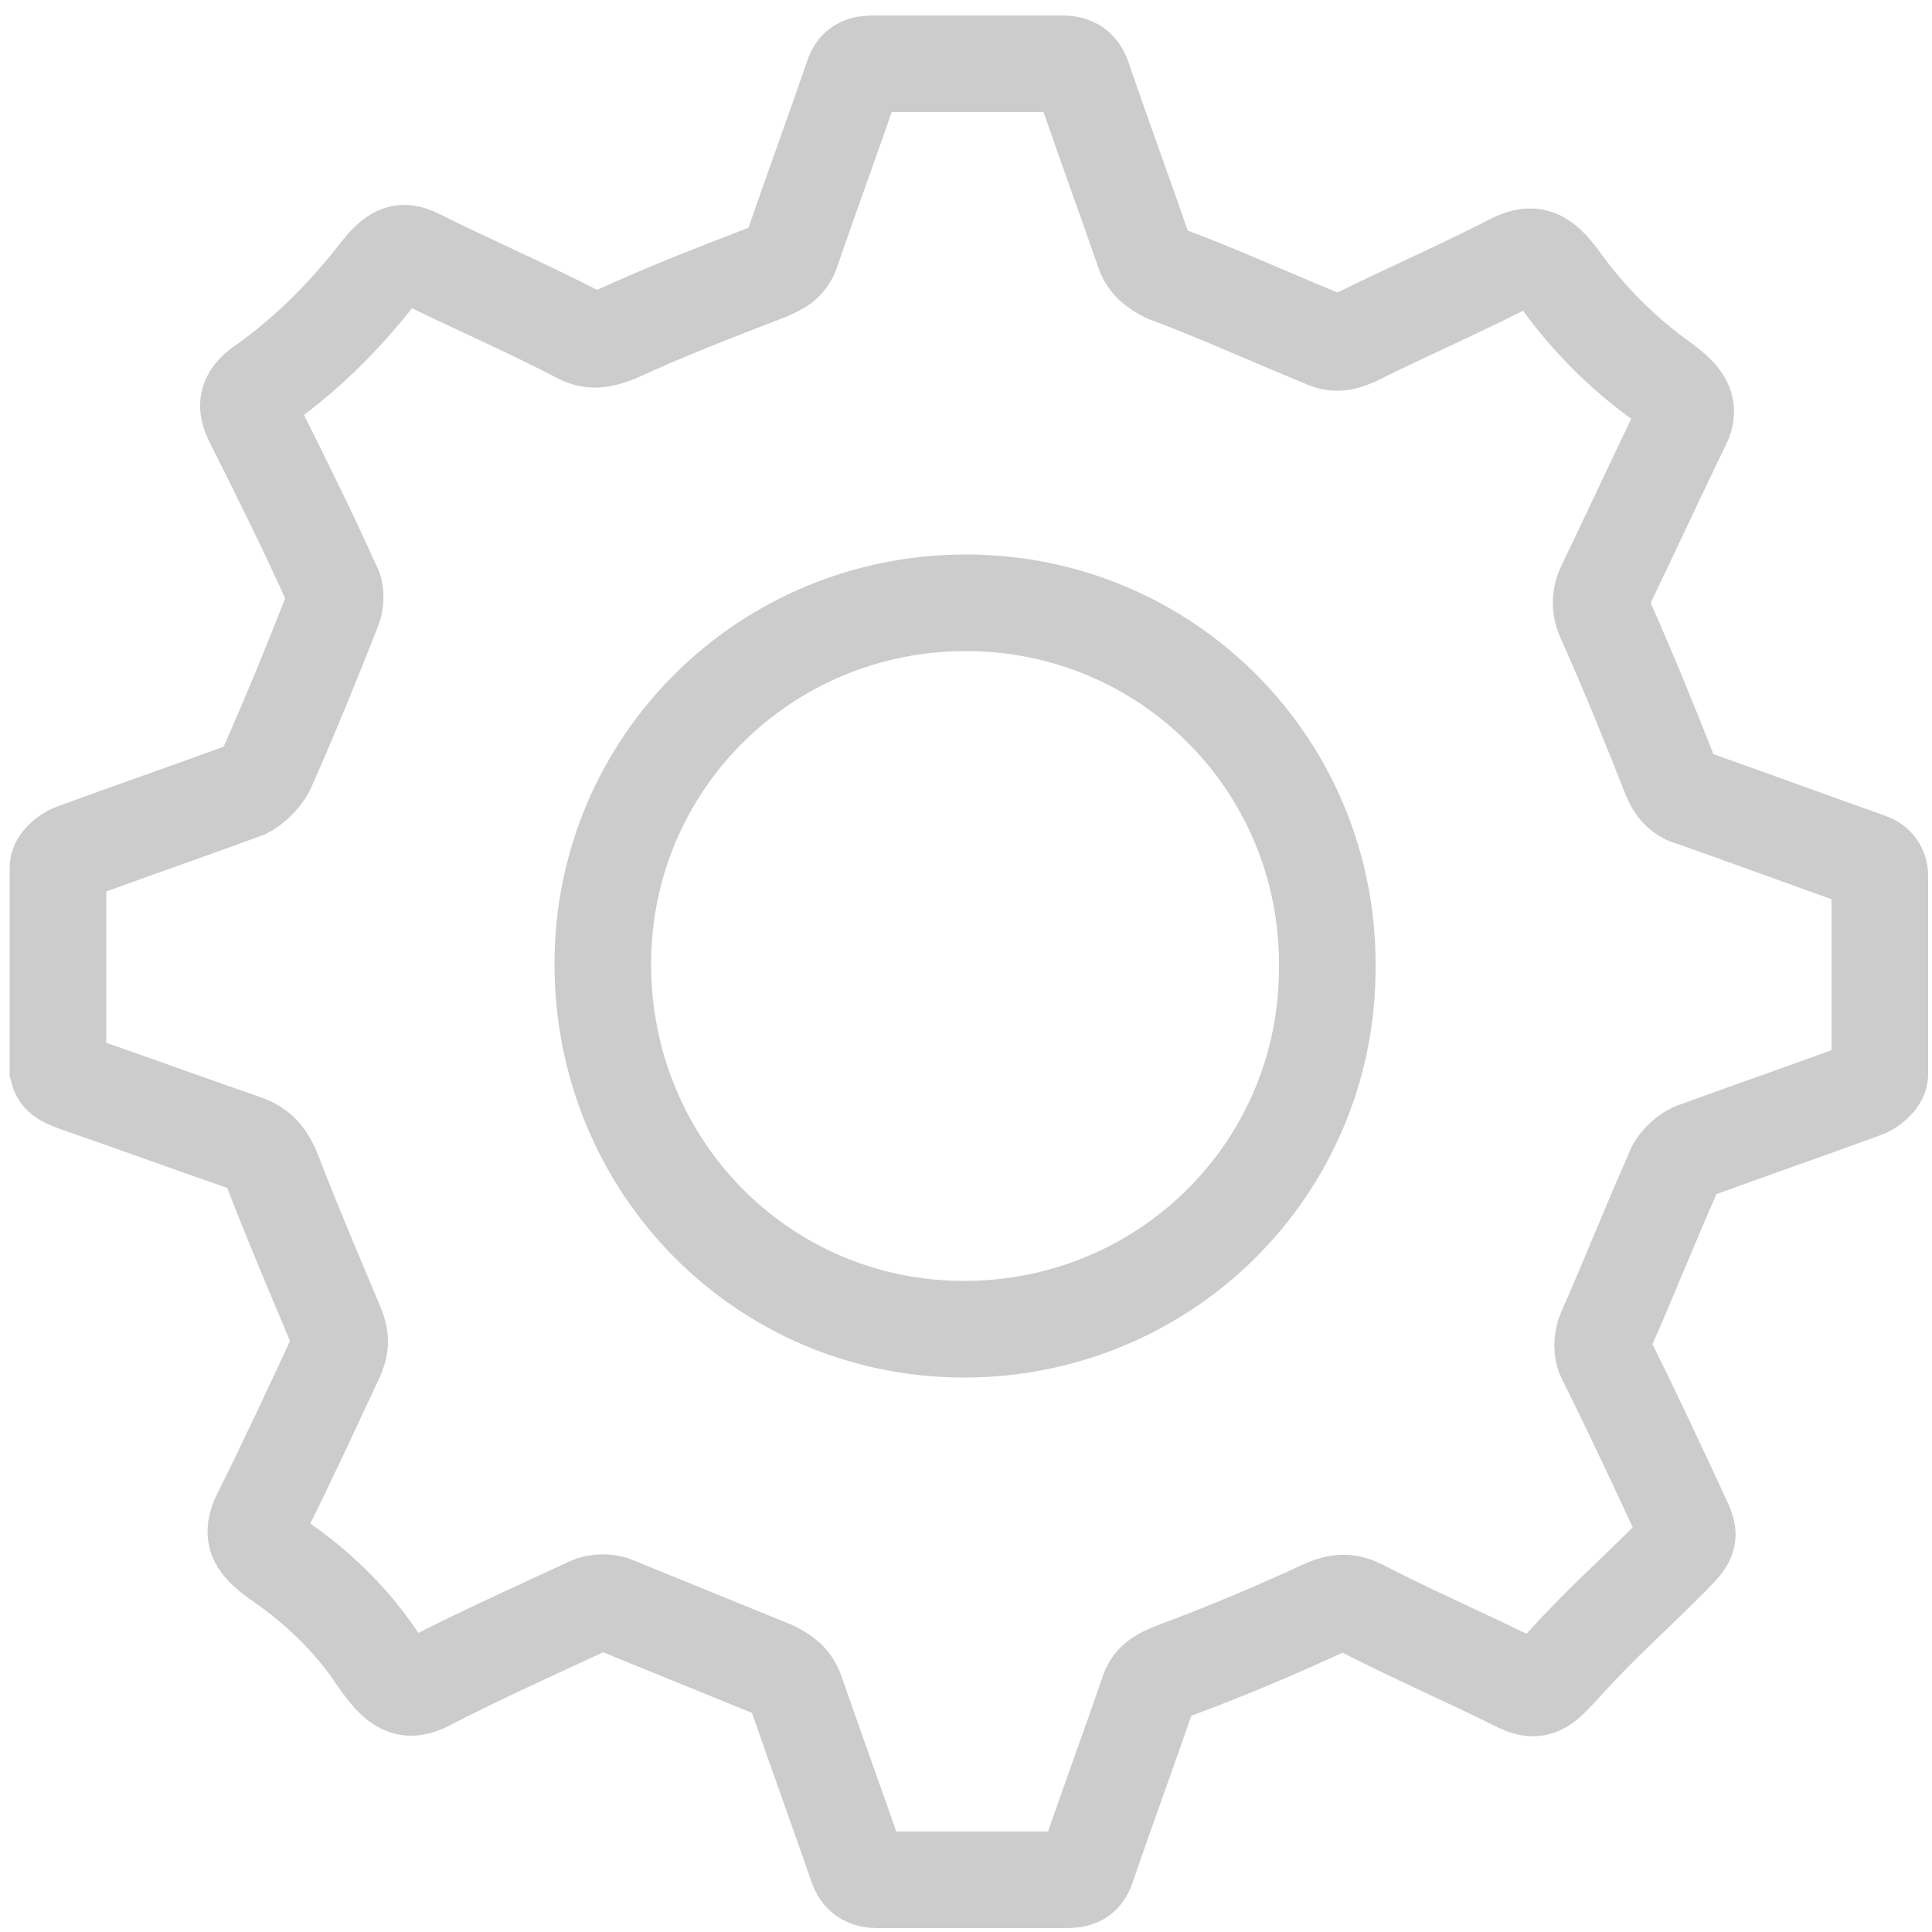 <?xml version="1.0" encoding="utf-8"?>
<!-- Generator: Adobe Illustrator 19.0.0, SVG Export Plug-In . SVG Version: 6.00 Build 0)  -->
<svg version="1.1" id="Layer_1" xmlns="http://www.w3.org/2000/svg" xmlns:xlink="http://www.w3.org/1999/xlink" x="0px" y="0px"
	 viewBox="0 0 100 100" style="enable-background:new 0 0 100 100;" xml:space="preserve">
<style type="text/css">
	.st0{fill:none;stroke:#E72620;stroke-width:5;stroke-miterlimit:10;}
	.st1{fill:none;stroke:#CCCCCC;stroke-width:5;stroke-linejoin:round;stroke-miterlimit:10;}
	.st2{fill:#E72620;}
	.st3{fill:none;stroke:#CCCCCC;stroke-width:5;stroke-miterlimit:10;}
</style>
<path id="XMLID_1_" class="st0" d="M-50.5-10.6l11.6,23.6c0.5,1.1,1.6,1.8,2.7,2l26,3.8c3,0.4,4.2,4.1,2,6.2l-18.8,18.3
	c-0.9,0.8-1.3,2-1.1,3.2l4.4,25.9c0.5,3-2.6,5.3-5.3,3.8L-52.1,64c-1.1-0.6-2.3-0.6-3.4,0l-23.3,12.2c-2.7,1.4-5.8-0.9-5.3-3.8
	l4.4-25.9c0.2-1.2-0.2-2.4-1.1-3.2l-18.8-18.3c-2.2-2.1-1-5.8,2-6.2l26-3.8c1.2-0.2,2.2-0.9,2.7-2l11.6-23.6
	C-55.7-13.3-51.9-13.3-50.5-10.6z"/>
<path id="XMLID_6_" class="st1" d="M-23-13.4L-23-13.4c5.7,0,10.3-4.6,10.3-10.3S-17.3-34-23-34c-5.7,0-10.3,4.6-10.3,10.3h-52.6
	c0-5.7-4.6-10.3-10.3-10.3c-5.7,0-10.3,4.6-10.3,10.3s4.6,10.3,10.3,10.3v0c-5.7,0-10.3,4.6-10.3,10.3c0,5.7,4.6,10.3,10.3,10.3
	s10.3-4.6,10.3-10.3h52.6c0,5.7,4.6,10.3,10.3,10.3s10.3-4.6,10.3-10.3C-12.7-8.7-17.3-13.4-23-13.4z"/>
<g id="XMLID_3_">
	<g id="XMLID_9_">
		<path id="XMLID_37_" class="st2" d="M-67.6,43.9c0.6,0,1.2,0,1.9,0.1c1.3,0.1,2.4,0.4,3.4,0.9c0.9,0.4,1.8,1,2.6,1.8
			c1.2,1.1,2.3,2.6,3,3.7c0.7,1,1.3,2,2,3.1c0.4,0.6,0.7,1.1,1.1,1.7c1.7,2.6,3.1,4.5,4.6,6.2c1.2,1.5,2.7,2.9,4.4,4.4
			c1.9,1.7,3.5,3.6,4.8,5.6c1,1.6,1.7,3.2,2.1,4.9c0.3,1.2,0.4,2.4,0.4,3.5c-0.1,2.2-0.8,4-2,5.6c-0.8,1-1.9,1.9-3.2,2.6
			c-1,0.5-2,0.9-3.1,1c-0.1,0-0.2,0-0.3,0l-0.1,0c-0.1,0-0.3,0-0.4,0h-0.9c-0.1,0-0.3,0-0.4,0c-0.9-0.1-1.8-0.2-3.1-0.5
			c-1.3-0.3-2.6-0.6-3.9-1l-1.1-0.3c-1.5-0.4-3.3-0.9-5.2-1.3c-1.7-0.3-3.3-0.5-4.8-0.6c-0.6,0-1.1,0-1.6,0c-0.8,0-1.6,0-2.4,0.1
			c-2.5,0.2-4.8,0.8-6.9,1.3c-0.7,0.2-1.5,0.4-2.2,0.6c-0.9,0.3-1.9,0.5-2.8,0.7c-1.5,0.4-2.7,0.6-3.8,0.8c-0.8,0.1-1.5,0.2-2.2,0.2
			c-0.1,0-0.3,0-0.4,0c-2.1-0.1-3.7-0.8-5.3-2.2c-1.3-1.2-2.2-2.6-2.7-4.2c-0.3-0.8-0.4-1.7-0.5-2.7c0-0.7,0-1.5,0.1-2.3
			c0.2-1.4,0.6-2.7,1.1-4.1c0.9-2.1,2.2-4.1,4-6c0.6-0.7,1.4-1.4,2.3-2.2c1.8-1.6,3.6-3.5,5.5-5.8c1.5-1.9,2.8-3.8,4.1-5.6l0,0
			l0.1-0.2c1.2-1.7,2.3-3.3,3.6-4.8c1-1.2,1.9-2.2,2.8-2.9c0.9-0.8,1.8-1.3,2.8-1.7c0.6-0.2,1.2-0.4,1.8-0.4
			C-68.2,43.9-67.9,43.9-67.6,43.9 M-67.6,38.9c-0.5,0-0.9,0-1.4,0.1C-70,39-71,39.3-72,39.6c-1.6,0.6-3,1.5-4.3,2.6
			c-1.3,1.1-2.4,2.3-3.4,3.6c-1.4,1.7-2.6,3.5-3.9,5.3c-1.3,1.8-2.6,3.7-4,5.4c-1.5,1.9-3,3.6-4.8,5.2c-0.9,0.8-1.8,1.7-2.7,2.6
			c-2,2.2-3.7,4.7-4.9,7.4c-0.7,1.7-1.3,3.5-1.5,5.4c-0.1,1.1-0.2,2.2-0.1,3.2c0.1,1.3,0.3,2.6,0.7,3.9c0.8,2.5,2.2,4.6,4.1,6.3
			c2.4,2.2,5.2,3.4,8.5,3.5c0.2,0,0.4,0,0.6,0c0.9,0,1.9-0.1,2.8-0.2c1.5-0.2,2.9-0.5,4.3-0.9c1.7-0.4,3.4-0.9,5.1-1.4
			c2-0.5,4-1,6.1-1.2c0.6-0.1,1.3-0.1,1.9-0.1c0.5,0,0.9,0,1.4,0c1.4,0.1,2.8,0.3,4.1,0.5c1.6,0.3,3.2,0.7,4.8,1.2
			c1.8,0.5,3.5,1,5.3,1.4c1.3,0.3,2.6,0.5,4,0.6c0,0,0.1,0,0.1,0c0.7,0,1.3,0,2,0c0,0,0.1,0,0.1,0c0,0,0,0,0,0c0,0,0,0,0,0
			c0.2,0,0.5,0,0.7-0.1c1.7-0.2,3.3-0.7,4.8-1.6c1.8-1,3.4-2.2,4.7-3.8c2-2.5,3-5.4,3.2-8.5c0.1-1.7-0.1-3.3-0.5-4.9
			c-0.6-2.2-1.5-4.3-2.7-6.3c-1.6-2.5-3.5-4.8-5.7-6.8c-1.4-1.2-2.7-2.5-3.9-3.9c-1.5-1.8-2.9-3.7-4.2-5.7c-1.1-1.6-2.1-3.3-3.2-4.9
			c-1.1-1.6-2.3-3.2-3.7-4.5c-1.2-1.1-2.5-2-3.9-2.7c-1.6-0.7-3.2-1.1-4.9-1.3C-65.9,38.9-66.8,38.9-67.6,38.9L-67.6,38.9z"/>
	</g>
	<g id="XMLID_8_">
		<path id="XMLID_33_" class="st2" d="M-48.7,8.5c0.2,0,0.4,0,0.5,0.1c0.9,0.1,1.6,0.5,2.3,1.2c0.8,0.7,1.4,1.7,1.9,3
			c0.4,1,0.6,2.1,0.8,3.3c0.1,1.2,0.1,2.5-0.1,3.7c-0.3,1.9-0.8,3.7-1.6,5.4c-0.7,1.5-1.6,2.7-2.7,3.8c-1,0.9-1.9,1.6-3,2
			c-0.6,0.2-1.2,0.3-1.7,0.3c-0.1,0-0.2,0-0.3,0c-1-0.1-1.8-0.4-2.6-1.1c-0.6-0.5-1.2-1.2-1.6-2.1c-0.5-1.1-0.9-2.2-1.1-3.6
			c-0.1-0.9-0.2-1.8-0.2-2.7c0.1-1.7,0.4-3.4,0.9-5c0.6-1.9,1.5-3.4,2.6-4.8c1-1.2,2-2.1,3.1-2.7c0.7-0.4,1.3-0.6,2-0.7l0.1,0
			c0,0,0.1,0,0.1,0c0.1,0,0.2,0,0.4,0H-48.7 M-48.1,3.5c-0.4,0-0.9,0-1.3,0c0,0-0.1,0-0.1,0c0,0,0,0,0,0c0,0,0,0,0,0
			c-0.2,0-0.4,0-0.6,0.1c-1.3,0.2-2.5,0.6-3.7,1.3c-1.8,1-3.3,2.3-4.6,3.9c-1.5,1.9-2.6,4.1-3.4,6.4c-0.7,2.1-1.1,4.2-1.1,6.4
			c0,1.2,0,2.4,0.2,3.6c0.3,1.8,0.8,3.5,1.6,5.1c0.7,1.4,1.6,2.6,2.8,3.6c1.6,1.4,3.4,2.2,5.6,2.3c0.2,0,0.4,0,0.6,0
			c1.2,0,2.3-0.2,3.5-0.7c1.8-0.7,3.4-1.7,4.7-3.1c1.5-1.5,2.7-3.2,3.7-5.1c1.1-2.2,1.8-4.5,2.1-6.9c0.2-1.6,0.3-3.2,0.1-4.9
			c-0.2-1.6-0.5-3.1-1.1-4.6c-0.7-1.9-1.7-3.5-3.2-4.9c-1.5-1.3-3.2-2.2-5.2-2.5C-47.8,3.6-47.9,3.6-48.1,3.5L-48.1,3.5z"/>
	</g>
	<g id="XMLID_7_">
		<path id="XMLID_29_" class="st2" d="M-106.1,33.2c0.7,0,1.4,0.2,2.3,0.6c0.8,0.4,1.6,0.9,2.3,1.6c1.9,1.8,3.1,4,3.7,6.7
			c0.2,0.8,0.3,1.5,0.3,2.4c0,1.5-0.2,2.8-0.8,4c-0.3,0.6-0.6,1.1-1,1.5c-0.6,0.6-1.2,0.9-1.9,1c-0.3,0-0.5,0.1-0.7,0.1
			c-0.6,0-1.3-0.2-2-0.5c-0.9-0.4-1.8-1-2.6-1.8c-1-0.9-1.8-2.1-2.5-3.4c-0.7-1.3-1.1-2.6-1.3-4c0-0.2-0.1-0.5-0.1-0.8l0-0.3l0-0.2
			l0-0.1c0,0,0-0.1,0-0.1v-0.6c0-0.3,0.1-0.5,0.1-0.6c0.1-0.9,0.2-1.6,0.5-2.4c0.3-0.8,0.7-1.4,1.2-1.9c0.6-0.6,1.2-0.9,2-1.1
			C-106.5,33.2-106.3,33.2-106.1,33.2 M-106.1,28.2c-0.5,0-1,0-1.6,0.1c-1.8,0.3-3.4,1.2-4.7,2.5c-1,1.1-1.8,2.3-2.3,3.7
			c-0.5,1.2-0.7,2.5-0.8,3.8c0,0.1,0,0.3-0.1,0.4c0,0.5,0,1,0,1.5c0,0.3,0,0.5,0.1,0.8c0,0.4,0.1,0.8,0.1,1.2
			c0.3,1.9,0.9,3.8,1.8,5.5c0.9,1.8,2,3.4,3.5,4.7c1.2,1.2,2.6,2.1,4.2,2.8c1.3,0.5,2.6,0.8,4,0.8c0.5,0,1.1,0,1.7-0.2
			c1.8-0.3,3.3-1.2,4.6-2.4c0.8-0.9,1.5-1.8,2-2.9c0.9-1.9,1.2-4,1.2-6.1c0-1.1-0.1-2.3-0.4-3.4c-0.8-3.6-2.5-6.7-5.1-9.3
			c-1.1-1.1-2.3-1.9-3.7-2.6C-103.1,28.5-104.6,28.2-106.1,28.2L-106.1,28.2z"/>
	</g>
	<g id="XMLID_5_">
		<path id="XMLID_25_" class="st2" d="M-84,8.8c0.5,0,1.1,0.1,1.7,0.3c0.8,0.3,1.6,0.8,2.3,1.5c1.3,1.2,2.3,2.7,3.1,4.7
			c0.5,1.2,0.8,2.5,1,3.8c0.1,0.7,0.2,1.4,0.2,2.1c0,0.8,0,1.4-0.1,1.9c-0.2,2-0.8,3.7-1.7,5.1c-0.6,0.9-1.3,1.6-2.1,2
			c-0.5,0.3-1.1,0.5-1.7,0.5c-0.1,0-0.1,0-0.2,0c-0.7,0-1.3-0.2-2-0.5c-0.7-0.3-1.4-0.8-2.1-1.4c-1.3-1.2-2.3-2.8-3.1-4.7
			c-0.5-1.2-0.8-2.4-1-3.8c0-0.2-0.1-0.4-0.1-0.6c0-0.5-0.1-1-0.1-1.5c0-1.9,0.3-3.6,1-5.2c0.4-1,0.9-1.8,1.6-2.5
			c0.7-0.8,1.4-1.2,2.3-1.4C-84.7,8.9-84.4,8.8-84,8.8 M-84,3.8c-0.7,0-1.4,0.1-2.2,0.3c-1.9,0.5-3.4,1.5-4.7,2.9
			c-1.1,1.2-1.9,2.5-2.5,4c-0.9,2.3-1.3,4.6-1.3,7.1c0,0.7,0,1.3,0.1,2c0,0.3,0.1,0.6,0.1,0.9c0.2,1.7,0.7,3.4,1.3,5
			c1,2.5,2.3,4.7,4.3,6.5c1,1,2.1,1.8,3.4,2.4c1.3,0.6,2.7,0.9,4.1,0.9c0.1,0,0.3,0,0.4,0c1.4-0.1,2.7-0.4,3.9-1.1
			c1.6-0.9,2.9-2.1,3.9-3.7c1.4-2.2,2.2-4.6,2.5-7.2c0.1-0.9,0.1-1.7,0.1-2.6c0-0.9-0.1-1.8-0.2-2.7c-0.3-1.7-0.7-3.4-1.3-5
			c-1-2.5-2.4-4.6-4.3-6.4c-1.2-1.1-2.4-1.9-3.9-2.5C-81.7,4.1-82.9,3.8-84,3.8L-84,3.8z"/>
	</g>
	<g id="XMLID_4_">
		<path id="XMLID_21_" class="st2" d="M-26.2,33.3c0.6,0,1.1,0.1,1.6,0.3c0.9,0.4,1.5,1,2,1.9c0.4,0.6,0.6,1.4,0.7,2.2
			c0,0.2,0.1,0.5,0.1,0.8v1.5c-0.1,1.5-0.5,2.9-1.2,4.5c-0.7,1.5-1.5,2.7-2.6,3.8c-1.1,1.1-2.3,1.9-3.6,2.4c-0.7,0.3-1.4,0.4-2,0.4
			c-0.1,0-0.2,0-0.3,0c-1-0.1-1.7-0.4-2.4-1c-0.7-0.6-1.1-1.4-1.5-2.6c-0.3-1-0.4-2-0.3-3c0.2-3.1,1.4-5.8,3.6-8.2
			c1-1.1,2.1-1.8,3.3-2.4c0.8-0.3,1.5-0.5,2.2-0.6C-26.4,33.3-26.3,33.3-26.2,33.3 M-26.2,28.3c-0.2,0-0.4,0-0.6,0
			c-1.4,0.1-2.7,0.4-4,1c-1.9,0.8-3.6,2.1-5,3.6c-2.9,3.2-4.6,6.9-4.9,11.2c-0.1,1.6,0,3.2,0.5,4.7c0.5,1.9,1.4,3.6,2.9,4.9
			c1.5,1.4,3.4,2.2,5.4,2.3c0.2,0,0.4,0,0.7,0c1.3,0,2.5-0.2,3.7-0.7c2.1-0.8,3.9-2,5.5-3.6c1.5-1.5,2.7-3.3,3.7-5.3
			c0.9-2,1.5-4.2,1.6-6.5c0-0.5,0-1.1,0-1.6c0-0.5-0.1-1-0.2-1.5c-0.2-1.4-0.6-2.6-1.3-3.8c-1-1.8-2.4-3.2-4.3-4
			C-23.7,28.5-24.9,28.3-26.2,28.3L-26.2,28.3z"/>
	</g>
</g>
<g id="XMLID_12_">
	<path id="XMLID_13_" class="st3" d="M3,55.4c0-3.6,0-6.9,0-10.5c0-0.3,0.5-0.7,0.8-0.8c3-1.1,5.9-2.1,8.9-3.2
		c0.4-0.2,0.9-0.7,1.1-1.1c1.2-2.7,2.3-5.4,3.4-8.2c0.2-0.4,0.2-1,0-1.3c-1.3-2.9-2.7-5.7-4.1-8.5c-0.4-0.8-0.4-1.3,0.7-2
		c2.2-1.6,4.1-3.5,5.8-5.7c0.8-1,1.2-1.2,2-0.8c2.8,1.4,5.6,2.6,8.3,4c0.7,0.4,1.2,0.3,2,0c2.6-1.2,5.2-2.2,7.8-3.2
		c0.7-0.3,1.1-0.5,1.3-1.2c1-2.9,2.1-5.9,3.1-8.8c0.2-0.7,0.5-0.8,1.2-0.8c3.2,0,6.4,0,9.6,0c0.7,0,1,0.2,1.2,0.9
		c1,2.9,2.1,5.9,3.1,8.8c0.2,0.6,0.6,0.9,1.2,1.2c2.7,1,5.3,2.2,8,3.3c0.6,0.3,1,0.3,1.7,0c2.8-1.4,5.6-2.6,8.3-4
		c0.9-0.4,1.4-0.3,2.3,0.9c1.5,2.1,3.3,3.9,5.4,5.4c1.2,0.9,1.4,1.4,0.9,2.3c-1.3,2.7-2.6,5.5-3.9,8.2c-0.3,0.6-0.3,1.2,0,1.8
		c1.2,2.7,2.3,5.4,3.4,8.2c0.2,0.5,0.6,0.9,1.1,1c3.1,1.1,6.1,2.2,9.2,3.3c0.3,0.1,0.5,0.4,0.5,0.7c0,3.5,0,6.9,0,10.3
		c0,0.3-0.5,0.7-0.8,0.8c-3,1.1-5.9,2.1-8.9,3.2c-0.4,0.2-0.9,0.7-1,1.1c-1.2,2.7-2.3,5.5-3.5,8.2c-0.2,0.5-0.2,1,0,1.4
		c1.4,2.8,2.7,5.6,4,8.4c0.4,0.9,0.4,0.9-0.9,2.2c-1.8,1.8-3.2,3-5.3,5.3c-1,1.1-1.3,1.4-2.2,1c-2.8-1.4-5.6-2.6-8.3-4
		c-0.6-0.3-1.1-0.3-1.8,0c-2.6,1.2-5.2,2.3-7.9,3.3c-0.7,0.3-1.1,0.5-1.3,1.2c-1,2.9-2.1,5.9-3.1,8.8c-0.2,0.7-0.5,0.8-1.2,0.8
		c-3.2,0-6.4,0-9.6,0c-0.7,0-1-0.2-1.2-0.9c-1-2.9-2.1-5.9-3.1-8.8c-0.2-0.6-0.6-0.9-1.2-1.2c-2.7-1.1-5.4-2.2-8.1-3.3
		c-0.4-0.2-1-0.2-1.4,0c-2.8,1.3-5.7,2.6-8.4,4c-1,0.5-1.5,0.3-2.6-1.3c-1.2-1.8-2.8-3.4-4.6-4.7c-1.6-1.1-1.9-1.5-1.5-2.5
		c1.4-2.8,2.7-5.6,4-8.4c0.3-0.7,0.2-1.1-0.1-1.8c-1.1-2.6-2.2-5.2-3.2-7.8c-0.3-0.7-0.6-1.1-1.3-1.4c-2.9-1-5.9-2.1-8.8-3.1
		C3.5,55.9,3.1,55.8,3,55.4z M50,31.2c-10.4,0-18.8,8.3-18.8,18.7c0,10.5,8.3,18.9,18.7,18.9c10.4,0,18.8-8.3,18.8-18.7
		C68.8,39.6,60.4,31.2,50,31.2z"/>
</g>
</svg>
